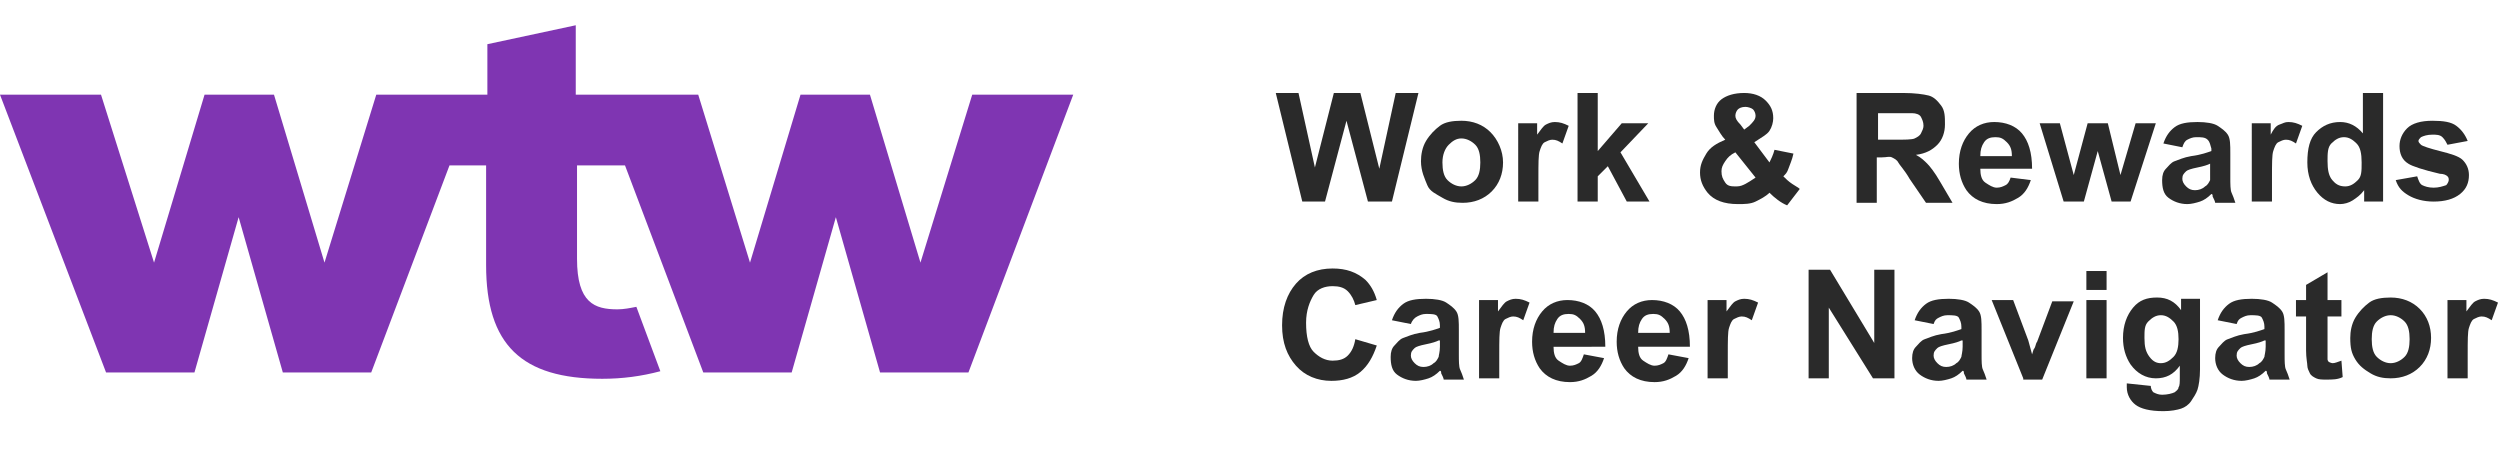 <?xml version="1.0" encoding="utf-8"?>
<!-- Generator: Adobe Illustrator 27.3.1, SVG Export Plug-In . SVG Version: 6.00 Build 0)  -->
<svg version="1.1" id="Layer_1" xmlns="http://www.w3.org/2000/svg" xmlns:xlink="http://www.w3.org/1999/xlink" x="0px" y="0px"
	 viewBox="0 0 198 36" style="enable-background:new 0 0 198 36;" xml:space="preserve">
<style type="text/css">
	.st0{fill:#7F35B2;}
	.st1{fill:#2A2A2A;}
</style>
<path id="Path" class="st0" d="M85,7.5l-8.3,22h-7l-3.5-12.3l-3.5,12.3h-7l-6.2-16.4h-3.8v7.4c0,3.5,1.4,4,3.2,4
	c0.5,0,1-0.1,1.5-0.2l1.9,5.1c-1.5,0.4-3,0.6-4.6,0.6c-6.4,0-9.2-2.7-9.2-9v-7.9h-2.9l-6.2,16.4h-7l-3.5-12.3l-3.5,12.3h-7L0,7.5h8
	l4.2,13.3l4-13.3h5.5l4,13.3l4.1-13.3h8.8v-4L45.6,2v5.5h9.7l4.1,13.3l4-13.3h5.5l4,13.3L77,7.5H85z"/>
<g id="Work-_x26_-Rewards-Caree" transform="translate(101.041, 7.264)">
	<polygon id="Path_00000075147109933774710950000016317984933047027894_" class="st1" points="2.1,8.7 0,0.1 1.8,0.1 3.1,6 4.6,0.1 
		6.7,0.1 8.2,6.1 9.5,0.1 11.3,0.1 9.2,8.7 7.3,8.7 5.6,2.3 3.9,8.7 	"/>
	<path id="Shape" class="st1" d="M11.5,5.5c0-0.5,0.1-1.1,0.4-1.6s0.7-0.9,1.1-1.2s1-0.4,1.7-0.4c0.9,0,1.7,0.3,2.3,0.9
		S18,4.7,18,5.6c0,0.9-0.3,1.7-0.9,2.3s-1.4,0.9-2.3,0.9c-0.6,0-1.1-0.1-1.6-0.4S12.2,7.9,12,7.4S11.5,6.3,11.5,5.5z M13.2,5.6
		c0,0.6,0.1,1.1,0.4,1.4s0.7,0.5,1.1,0.5s0.8-0.2,1.1-0.5s0.4-0.8,0.4-1.4c0-0.6-0.1-1.1-0.4-1.4s-0.7-0.5-1.1-0.5S14,3.9,13.7,4.2
		S13.2,5,13.2,5.6z"/>
	<path id="Path_00000132771751906918656690000009869329687533690246_" class="st1" d="M20.8,8.7h-1.6V2.5h1.5v0.9
		C21,3,21.2,2.7,21.4,2.6s0.4-0.2,0.7-0.2c0.4,0,0.7,0.1,1.1,0.3l-0.5,1.4c-0.3-0.2-0.5-0.3-0.8-0.3c-0.2,0-0.4,0.1-0.6,0.2
		c-0.2,0.1-0.3,0.4-0.4,0.7s-0.1,1-0.1,2.1V8.7z"/>
	<polygon id="Path_00000026864122695096475150000008937456248921768121_" class="st1" points="23.9,8.7 23.9,0.1 25.5,0.1 25.5,4.7 
		27.4,2.5 29.5,2.5 27.3,4.8 29.6,8.7 27.8,8.7 26.3,5.9 25.5,6.7 25.5,8.7 	"/>
	<path id="Shape_00000146499851984674270740000001049307943515636893_" class="st1" d="M41.5,7.7l-1,1.3c-0.5-0.2-1-0.6-1.4-1
		c-0.3,0.3-0.7,0.5-1.1,0.7s-0.9,0.2-1.4,0.2c-1.1,0-1.9-0.3-2.4-0.9c-0.4-0.5-0.6-1-0.6-1.6c0-0.6,0.2-1,0.5-1.5s0.8-0.8,1.5-1.1
		c-0.3-0.3-0.5-0.7-0.7-1s-0.2-0.6-0.2-0.9c0-0.5,0.2-1,0.6-1.3s1-0.5,1.8-0.5c0.7,0,1.3,0.2,1.7,0.6s0.6,0.8,0.6,1.4
		c0,0.3-0.1,0.7-0.3,1S38.5,3.6,37.9,4l1.2,1.6c0.1-0.2,0.3-0.6,0.4-1l1.5,0.3c-0.1,0.5-0.3,0.9-0.4,1.2s-0.2,0.4-0.4,0.6
		c0.2,0.2,0.4,0.4,0.7,0.6S41.4,7.6,41.5,7.7z M37.1,3l0.4-0.3C37.8,2.4,38,2.2,38,1.9c0-0.2-0.1-0.4-0.2-0.5s-0.4-0.2-0.6-0.2
		c-0.3,0-0.5,0.1-0.6,0.2s-0.2,0.3-0.2,0.5c0,0.2,0.1,0.4,0.4,0.7L37.1,3z M36.4,4.8C36,5,35.8,5.2,35.6,5.5S35.3,6,35.3,6.3
		c0,0.4,0.1,0.6,0.3,0.9s0.5,0.3,0.9,0.3c0.3,0,0.5-0.1,0.7-0.2s0.5-0.3,0.8-0.5L36.4,4.8z"/>
	<path id="Shape_00000030464316093580557890000006931227858335184278_" class="st1" d="M46,8.7V0.1h3.7c0.9,0,1.6,0.1,2,0.2
		s0.7,0.4,1,0.8S53,2,53,2.6c0,0.6-0.2,1.2-0.6,1.6s-0.9,0.7-1.7,0.8c0.4,0.2,0.7,0.5,0.9,0.7s0.6,0.7,1,1.4l1,1.7h-2.1l-1.3-1.9
		c-0.4-0.7-0.8-1.1-0.9-1.3s-0.3-0.3-0.5-0.4S48.4,5.2,48,5.2h-0.4v3.6H46z M47.7,3.8H49c0.8,0,1.4,0,1.6-0.1s0.4-0.2,0.5-0.4
		s0.2-0.4,0.2-0.6c0-0.3-0.1-0.5-0.2-0.7s-0.4-0.3-0.7-0.3c-0.1,0-0.6,0-1.3,0h-1.4V3.8z"/>
	<path id="Shape_00000116927663374788040790000009368051476780727221_" class="st1" d="M58.2,6.8L59.8,7c-0.2,0.6-0.5,1.1-1,1.4
		s-1,0.5-1.7,0.5c-1.1,0-1.9-0.4-2.4-1.1c-0.4-0.6-0.6-1.3-0.6-2.1c0-1,0.3-1.8,0.8-2.4s1.2-0.9,2-0.9c0.9,0,1.7,0.3,2.2,0.9
		s0.8,1.5,0.8,2.8h-4.1c0,0.5,0.1,0.9,0.4,1.1s0.6,0.4,0.9,0.4c0.3,0,0.5-0.1,0.7-0.2S58.1,7.1,58.2,6.8z M58.3,5.1
		c0-0.5-0.1-0.8-0.4-1.1s-0.5-0.4-0.9-0.4c-0.4,0-0.7,0.1-0.9,0.4s-0.3,0.6-0.3,1.1H58.3z"/>
	<polygon id="Path_00000162336143576602316490000016197027265342012299_" class="st1" points="62.4,8.7 60.5,2.5 62.1,2.5 63.2,6.6 
		64.3,2.5 65.9,2.5 66.9,6.6 68.1,2.5 69.7,2.5 67.7,8.7 66.2,8.7 65.1,4.7 64,8.7 	"/>
	<path id="Shape_00000042017968460738721280000006320749965611382437_" class="st1" d="M71.8,4.4l-1.5-0.3c0.2-0.6,0.5-1,0.9-1.3
		s1-0.4,1.8-0.4c0.7,0,1.3,0.1,1.6,0.3s0.6,0.4,0.8,0.7s0.2,0.8,0.2,1.5l0,1.9c0,0.5,0,1,0.1,1.2s0.2,0.5,0.3,0.8h-1.6
		c0-0.1-0.1-0.3-0.2-0.5c0-0.1,0-0.2-0.1-0.2c-0.3,0.3-0.6,0.5-0.9,0.6s-0.7,0.2-1,0.2c-0.6,0-1.1-0.2-1.5-0.5S70.2,7.6,70.2,7
		c0-0.4,0.1-0.7,0.3-0.9s0.4-0.5,0.7-0.6s0.7-0.3,1.3-0.4c0.8-0.1,1.3-0.3,1.6-0.4V4.5C74,4.2,74,4,73.8,3.8s-0.5-0.2-0.9-0.2
		c-0.3,0-0.5,0.1-0.7,0.2S71.9,4.1,71.8,4.4z M74,5.7c-0.2,0.1-0.5,0.2-1,0.3s-0.8,0.2-0.9,0.3c-0.2,0.2-0.3,0.3-0.3,0.6
		c0,0.2,0.1,0.4,0.3,0.6s0.4,0.3,0.7,0.3c0.3,0,0.6-0.1,0.8-0.3c0.2-0.1,0.3-0.3,0.4-0.5C74,6.7,74,6.5,74,6.1V5.7z"/>
	<path id="Path_00000003085397217316974800000004183346116958552208_" class="st1" d="M78.9,8.7h-1.6V2.5h1.5v0.9
		C79,3,79.2,2.7,79.5,2.6s0.4-0.2,0.7-0.2c0.4,0,0.7,0.1,1.1,0.3l-0.5,1.4c-0.3-0.2-0.5-0.3-0.8-0.3c-0.2,0-0.4,0.1-0.6,0.2
		c-0.2,0.1-0.3,0.4-0.4,0.7s-0.1,1-0.1,2.1V8.7z"/>
	<path id="Shape_00000026157161751717439110000005590525954133271216_" class="st1" d="M87.7,8.7h-1.5V7.8c-0.3,0.4-0.6,0.6-0.9,0.8
		s-0.7,0.3-1,0.3c-0.7,0-1.3-0.3-1.8-0.9s-0.8-1.4-0.8-2.4c0-1.1,0.2-1.9,0.7-2.4s1.1-0.8,1.9-0.8c0.7,0,1.3,0.3,1.8,0.9V0.1h1.6
		V8.7z M83.3,5.5c0,0.7,0.1,1.1,0.3,1.4c0.3,0.4,0.6,0.6,1.1,0.6c0.4,0,0.7-0.2,1-0.5S86,6.3,86,5.6c0-0.7-0.1-1.2-0.4-1.5
		s-0.6-0.5-1-0.5c-0.4,0-0.7,0.2-1,0.5S83.3,4.9,83.3,5.5z"/>
	<path id="Path_00000056395116527912930320000007628030670347813543_" class="st1" d="M88.7,7l1.7-0.3c0.1,0.3,0.2,0.6,0.4,0.7
		s0.5,0.2,0.9,0.2c0.4,0,0.7-0.1,1-0.2c0.1-0.1,0.2-0.3,0.2-0.4c0-0.1,0-0.2-0.1-0.3c-0.1-0.1-0.3-0.2-0.6-0.2
		c-1.3-0.3-2.2-0.6-2.5-0.8c-0.5-0.3-0.7-0.8-0.7-1.4c0-0.5,0.2-1,0.6-1.4s1.1-0.6,2-0.6c0.9,0,1.5,0.1,1.9,0.4s0.7,0.7,0.9,1.2
		l-1.6,0.3c-0.1-0.2-0.2-0.4-0.4-0.6s-0.5-0.2-0.8-0.2c-0.4,0-0.7,0.1-0.9,0.2c-0.1,0.1-0.2,0.2-0.2,0.3c0,0.1,0.1,0.2,0.2,0.3
		c0.1,0.1,0.7,0.3,1.5,0.5s1.5,0.4,1.8,0.7c0.3,0.3,0.5,0.7,0.5,1.2c0,0.6-0.2,1.1-0.7,1.5s-1.2,0.6-2.1,0.6c-0.8,0-1.5-0.2-2-0.5
		S88.9,7.6,88.7,7z"/>
	<path id="Path_00000155835018989484898200000014920974036984889740_" class="st1" d="M6.3,19.6L8,20.1c-0.3,0.9-0.7,1.6-1.3,2.1
		s-1.4,0.7-2.3,0.7c-1.1,0-2.1-0.4-2.8-1.2s-1.1-1.8-1.1-3.2c0-1.4,0.4-2.5,1.1-3.3S3.3,14,4.5,14c1.1,0,1.9,0.3,2.6,0.9
		c0.4,0.4,0.7,0.9,0.9,1.6l-1.7,0.4c-0.1-0.4-0.3-0.8-0.6-1.1s-0.7-0.4-1.2-0.4c-0.6,0-1.2,0.2-1.5,0.7s-0.6,1.2-0.6,2.2
		c0,1.1,0.2,1.9,0.6,2.3s0.9,0.7,1.5,0.7c0.5,0,0.9-0.1,1.2-0.4S6.2,20.2,6.3,19.6z"/>
	<path id="Shape_00000050647466650727663270000005527261434626616506_" class="st1" d="M10.7,18.4l-1.5-0.3c0.2-0.6,0.5-1,0.9-1.3
		s1-0.4,1.8-0.4c0.7,0,1.3,0.1,1.6,0.3s0.6,0.4,0.8,0.7s0.2,0.8,0.2,1.5l0,1.9c0,0.5,0,1,0.1,1.2s0.2,0.5,0.3,0.8h-1.6
		c0-0.1-0.1-0.3-0.2-0.5c0-0.1,0-0.2-0.1-0.2c-0.3,0.3-0.6,0.5-0.9,0.6s-0.7,0.2-1,0.2c-0.6,0-1.1-0.2-1.5-0.5S9.1,21.6,9.1,21
		c0-0.4,0.1-0.7,0.3-0.9s0.4-0.5,0.7-0.6s0.7-0.3,1.3-0.4c0.8-0.1,1.3-0.3,1.6-0.4v-0.2c0-0.3-0.1-0.5-0.2-0.7s-0.5-0.2-0.9-0.2
		c-0.3,0-0.5,0.1-0.7,0.2S10.8,18.1,10.7,18.4z M12.9,19.7c-0.2,0.1-0.5,0.2-1,0.3s-0.8,0.2-0.9,0.3c-0.2,0.2-0.3,0.3-0.3,0.6
		c0,0.2,0.1,0.4,0.3,0.6s0.4,0.3,0.7,0.3c0.3,0,0.6-0.1,0.8-0.3c0.2-0.1,0.3-0.3,0.4-0.5c0-0.1,0.1-0.4,0.1-0.8V19.7z"/>
	<path id="Path_00000047024314265997283260000007942145480571185315_" class="st1" d="M17.7,22.7h-1.6v-6.2h1.5v0.9
		c0.3-0.4,0.5-0.7,0.7-0.8s0.4-0.2,0.7-0.2c0.4,0,0.7,0.1,1.1,0.3l-0.5,1.4c-0.3-0.2-0.5-0.3-0.8-0.3c-0.2,0-0.4,0.1-0.6,0.2
		s-0.3,0.4-0.4,0.7s-0.1,1-0.1,2.1V22.7z"/>
	<path id="Shape_00000050664277480434190370000004887067476154190519_" class="st1" d="M24.4,20.8l1.6,0.3c-0.2,0.6-0.5,1.1-1,1.4
		s-1,0.5-1.7,0.5c-1.1,0-1.9-0.4-2.4-1.1c-0.4-0.6-0.6-1.3-0.6-2.1c0-1,0.3-1.8,0.8-2.4s1.2-0.9,2-0.9c0.9,0,1.7,0.3,2.2,0.9
		s0.8,1.5,0.8,2.8H22c0,0.5,0.1,0.9,0.4,1.1s0.6,0.4,0.9,0.4c0.3,0,0.5-0.1,0.7-0.2S24.3,21.1,24.4,20.8z M24.5,19.1
		c0-0.5-0.1-0.8-0.4-1.1s-0.5-0.4-0.9-0.4c-0.4,0-0.7,0.1-0.9,0.4s-0.3,0.6-0.3,1.1H24.5z"/>
	<path id="Shape_00000104705859259313346560000002927736348903284620_" class="st1" d="M31.1,20.8l1.6,0.3c-0.2,0.6-0.5,1.1-1,1.4
		s-1,0.5-1.7,0.5c-1.1,0-1.9-0.4-2.4-1.1c-0.4-0.6-0.6-1.3-0.6-2.1c0-1,0.3-1.8,0.8-2.4s1.2-0.9,2-0.9c0.9,0,1.7,0.3,2.2,0.9
		s0.8,1.5,0.8,2.8h-4.1c0,0.5,0.1,0.9,0.4,1.1s0.6,0.4,0.9,0.4c0.3,0,0.5-0.1,0.7-0.2S31,21.1,31.1,20.8z M31.2,19.1
		c0-0.5-0.1-0.8-0.4-1.1s-0.5-0.4-0.9-0.4c-0.4,0-0.7,0.1-0.9,0.4s-0.3,0.6-0.3,1.1H31.2z"/>
	<path id="Path_00000072974053062669178980000010933158652007251875_" class="st1" d="M35.8,22.7h-1.6v-6.2h1.5v0.9
		c0.3-0.4,0.5-0.7,0.7-0.8s0.4-0.2,0.7-0.2c0.4,0,0.7,0.1,1.1,0.3l-0.5,1.4c-0.3-0.2-0.5-0.3-0.8-0.3c-0.2,0-0.4,0.1-0.6,0.2
		s-0.3,0.4-0.4,0.7s-0.1,1-0.1,2.1V22.7z"/>
	<polygon id="Path_00000132052323059843235730000003459906476595492992_" class="st1" points="42.2,22.7 42.2,14.1 43.9,14.1 
		47.4,19.9 47.4,14.1 49,14.1 49,22.7 47.3,22.7 43.8,17.1 43.8,22.7 	"/>
	<path id="Shape_00000069398270893032407410000007183735769335792807_" class="st1" d="M52.1,18.4l-1.5-0.3c0.2-0.6,0.5-1,0.9-1.3
		s1-0.4,1.8-0.4c0.7,0,1.3,0.1,1.6,0.3s0.6,0.4,0.8,0.7s0.2,0.8,0.2,1.5l0,1.9c0,0.5,0,1,0.1,1.2s0.2,0.5,0.3,0.8h-1.6
		c0-0.1-0.1-0.3-0.2-0.5c0-0.1,0-0.2-0.1-0.2c-0.3,0.3-0.6,0.5-0.9,0.6s-0.7,0.2-1,0.2c-0.6,0-1.1-0.2-1.5-0.5s-0.6-0.8-0.6-1.3
		c0-0.4,0.1-0.7,0.3-0.9s0.4-0.5,0.7-0.6s0.7-0.3,1.3-0.4c0.8-0.1,1.3-0.3,1.6-0.4v-0.2c0-0.3-0.1-0.5-0.2-0.7s-0.5-0.2-0.9-0.2
		c-0.3,0-0.5,0.1-0.7,0.2S52.2,18.1,52.1,18.4z M54.3,19.7c-0.2,0.1-0.5,0.2-1,0.3s-0.8,0.2-0.9,0.3c-0.2,0.2-0.3,0.3-0.3,0.6
		c0,0.2,0.1,0.4,0.3,0.6s0.4,0.3,0.7,0.3c0.3,0,0.6-0.1,0.8-0.3c0.2-0.1,0.3-0.3,0.4-0.5c0-0.1,0.1-0.4,0.1-0.8V19.7z"/>
	<path id="Path_00000105392863878914233600000015136183265678532250_" class="st1" d="M59.2,22.7l-2.5-6.2h1.7l1.2,3.2l0.3,1.1
		c0.1-0.3,0.1-0.4,0.2-0.5c0.1-0.2,0.1-0.4,0.2-0.5l1.2-3.2h1.7l-2.5,6.2H59.2z"/>
	<path id="Shape_00000119086986649234720260000014727242898534096567_" class="st1" d="M64.2,15.7v-1.5h1.6v1.5H64.2z M64.2,22.7
		v-6.2h1.6v6.2H64.2z"/>
	<path id="Shape_00000106148850078850419800000011046470042948433576_" class="st1" d="M67.4,23.1l1.9,0.2c0,0.2,0.1,0.4,0.2,0.5
		c0.2,0.1,0.4,0.2,0.7,0.2c0.4,0,0.8-0.1,1-0.2c0.1-0.1,0.3-0.2,0.3-0.4c0.1-0.1,0.1-0.4,0.1-0.8v-0.9c-0.5,0.7-1.1,1-1.9,1
		c-0.8,0-1.5-0.4-2-1.1c-0.4-0.6-0.6-1.3-0.6-2.1c0-1,0.3-1.8,0.8-2.4s1.1-0.8,1.9-0.8c0.8,0,1.4,0.3,1.9,1v-0.9h1.5v5.6
		c0,0.7-0.1,1.3-0.2,1.6s-0.3,0.6-0.5,0.9S72,25,71.7,25.1s-0.8,0.2-1.4,0.2c-1.1,0-1.8-0.2-2.2-0.5s-0.7-0.8-0.7-1.4
		C67.4,23.3,67.4,23.2,67.4,23.1z M68.8,19.5c0,0.7,0.1,1.1,0.4,1.5s0.6,0.5,0.9,0.5c0.4,0,0.7-0.2,1-0.5s0.4-0.8,0.4-1.4
		c0-0.6-0.1-1.1-0.4-1.4s-0.6-0.5-1-0.5c-0.4,0-0.7,0.2-1,0.5S68.8,18.9,68.8,19.5z"/>
	<path id="Shape_00000073683470827704887770000004365733601601422728_" class="st1" d="M76.1,18.4l-1.5-0.3c0.2-0.6,0.5-1,0.9-1.3
		s1-0.4,1.8-0.4c0.7,0,1.3,0.1,1.6,0.3s0.6,0.4,0.8,0.7s0.2,0.8,0.2,1.5l0,1.9c0,0.5,0,1,0.1,1.2s0.2,0.5,0.3,0.8h-1.6
		c0-0.1-0.1-0.3-0.2-0.5c0-0.1,0-0.2-0.1-0.2c-0.3,0.3-0.6,0.5-0.9,0.6s-0.7,0.2-1,0.2c-0.6,0-1.1-0.2-1.5-0.5s-0.6-0.8-0.6-1.3
		c0-0.4,0.1-0.7,0.3-0.9s0.4-0.5,0.7-0.6s0.7-0.3,1.3-0.4c0.8-0.1,1.3-0.3,1.6-0.4v-0.2c0-0.3-0.1-0.5-0.2-0.7s-0.5-0.2-0.9-0.2
		c-0.3,0-0.5,0.1-0.7,0.2S76.2,18.1,76.1,18.4z M78.3,19.7c-0.2,0.1-0.5,0.2-1,0.3s-0.8,0.2-0.9,0.3c-0.2,0.2-0.3,0.3-0.3,0.6
		c0,0.2,0.1,0.4,0.3,0.6s0.4,0.3,0.7,0.3c0.3,0,0.6-0.1,0.8-0.3c0.2-0.1,0.3-0.3,0.4-0.5c0-0.1,0.1-0.4,0.1-0.8V19.7z"/>
	<path id="Path_00000044856246528166812520000009007329508399490975_" class="st1" d="M84.4,16.5v1.3h-1.1v2.5c0,0.5,0,0.8,0,0.9
		s0.1,0.2,0.1,0.2s0.2,0.1,0.3,0.1c0.2,0,0.4-0.1,0.7-0.2l0.1,1.3c-0.4,0.2-0.8,0.2-1.3,0.2c-0.3,0-0.6,0-0.8-0.1s-0.4-0.2-0.5-0.4
		s-0.2-0.4-0.2-0.6c0-0.2-0.1-0.6-0.1-1.2v-2.7h-0.8v-1.3h0.8v-1.2l1.7-1v2.2H84.4z"/>
	<path id="Shape_00000057116100406259308230000002702715092415881379_" class="st1" d="M85.1,19.5c0-0.5,0.1-1.1,0.4-1.6
		s0.7-0.9,1.1-1.2s1-0.4,1.7-0.4c0.9,0,1.7,0.3,2.3,0.9s0.9,1.4,0.9,2.3c0,0.9-0.3,1.7-0.9,2.3s-1.4,0.9-2.3,0.9
		c-0.6,0-1.1-0.1-1.6-0.4s-0.9-0.6-1.2-1.1S85.1,20.3,85.1,19.5z M86.8,19.6c0,0.6,0.1,1.1,0.4,1.4s0.7,0.5,1.1,0.5s0.8-0.2,1.1-0.5
		s0.4-0.8,0.4-1.4c0-0.6-0.1-1.1-0.4-1.4s-0.7-0.5-1.1-0.5s-0.8,0.2-1.1,0.5S86.8,19,86.8,19.6z"/>
	<path id="Path_00000092437434174775988110000010087510622489368255_" class="st1" d="M94.4,22.7h-1.6v-6.2h1.5v0.9
		c0.3-0.4,0.5-0.7,0.7-0.8s0.4-0.2,0.7-0.2c0.4,0,0.7,0.1,1.1,0.3l-0.5,1.4c-0.3-0.2-0.5-0.3-0.8-0.3c-0.2,0-0.4,0.1-0.6,0.2
		s-0.3,0.4-0.4,0.7s-0.1,1-0.1,2.1V22.7z"/>
</g>
</svg>
